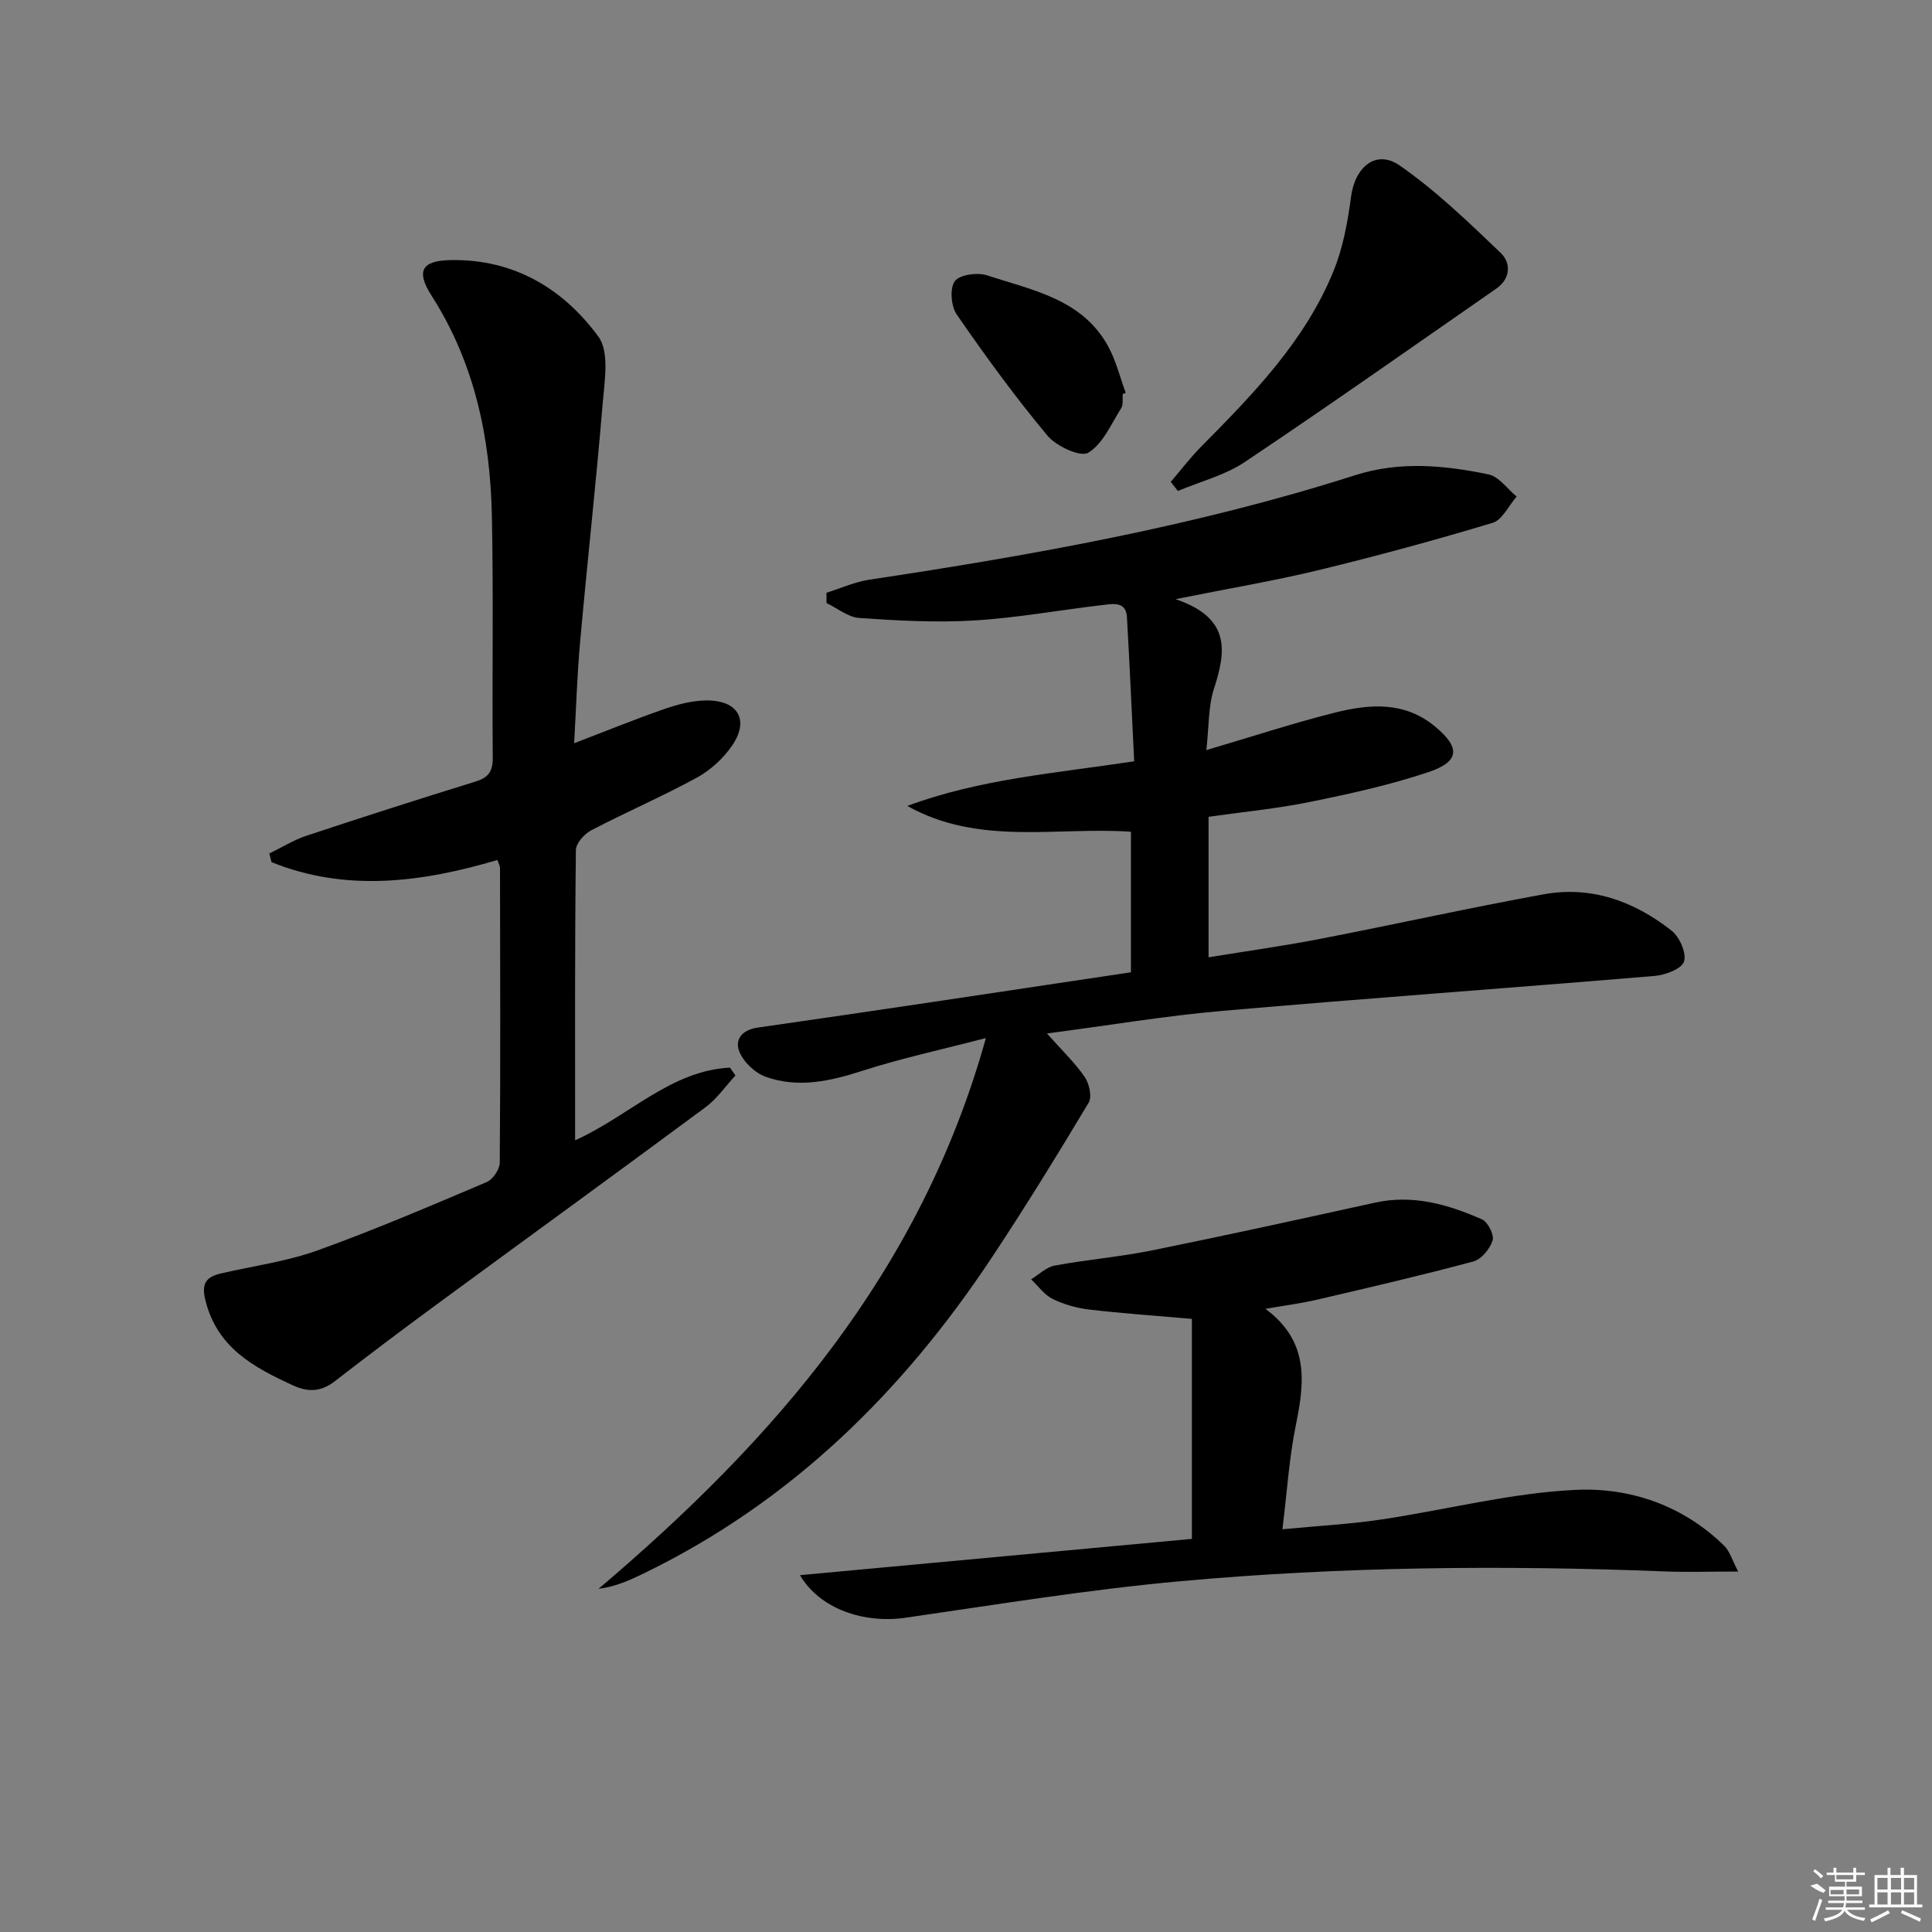 <svg enable-background="new 0 0 400 400" viewBox="0 0 400 400" xmlns="http://www.w3.org/2000/svg"><rect x="0" y="0" width="400" height="400" fill="#808080" stroke="none"/><path d="m216.76 213.97c3.12 3.51 5.78 6.04 7.81 9 .95 1.38 1.56 4.11.82 5.34-6.49 10.82-13.1 21.58-20.08 32.1-18.46 27.82-41.59 50.56-71.95 65.31-2.91 1.41-5.84 2.77-9.44 3.23 36.37-30.85 66.68-65.54 80.2-114.03-9.22 2.4-17.58 4.2-25.68 6.81-6.66 2.15-13.25 3.59-19.93 1.2-2.23-.8-4.61-3.09-5.46-5.27-.91-2.33.42-4.42 3.84-4.91 25.64-3.66 51.24-7.56 77.26-11.45 0-9.62 0-19.16 0-29.1-15.47-1.05-31.51 2.96-46.3-5.34 14.9-5.55 30.6-6.77 46.97-9.24-.5-10.06-.93-19.95-1.5-29.85-.19-3.31-2.88-2.75-4.9-2.52-8.91 1.03-17.78 2.67-26.71 3.21-7.9.48-15.88.03-23.79-.51-2.33-.16-4.54-2.02-6.8-3.1 0-.71 0-1.42 0-2.13 2.95-.92 5.84-2.25 8.86-2.7 33.99-5.12 67.78-11.15 100.61-21.64 9.19-2.94 18.45-2.06 27.59-.16 2.16.45 3.89 3 5.82 4.58-1.64 1.88-2.95 4.84-4.98 5.45-11.88 3.58-23.88 6.84-35.94 9.77-9.12 2.21-18.4 3.76-29.69 6.03 11.45 3.87 10.48 10.76 7.94 18.57-1.19 3.67-1.01 7.78-1.57 12.68 9.51-2.8 17.99-5.6 26.63-7.76 7.18-1.8 14.42-2.39 20.79 2.93 5.14 4.29 5.09 7.19-1.39 9.37-7.97 2.68-16.27 4.5-24.53 6.18-6.92 1.41-14 2.09-21.04 3.09v29.09c7.88-1.29 15.51-2.34 23.07-3.81 15.44-2.99 30.81-6.41 46.28-9.23 9.9-1.81 18.81 1.45 26.53 7.54 1.65 1.3 3.1 4.62 2.56 6.37-.46 1.5-3.84 2.79-6.02 2.98-29.81 2.5-59.64 4.63-89.44 7.23-11.86 1.03-23.67 3.02-36.44 4.69z"/><path d="m119.07 236.09c11.3-5.11 19.82-14.44 32.06-15.05.38.54.76 1.08 1.14 1.62-2.05 2.22-3.82 4.82-6.21 6.59-18.58 13.76-37.3 27.34-55.94 41.03-6.97 5.12-13.88 10.33-20.72 15.63-2.82 2.18-5.41 2.44-8.71.93-8.18-3.76-15.73-7.79-18.17-17.64-.91-3.68.33-4.88 3.36-5.58 6.62-1.53 13.46-2.44 19.81-4.72 11.86-4.26 23.46-9.24 35.07-14.16 1.28-.54 2.69-2.63 2.71-4.02.16-20.33.09-40.66.05-61 0-.45-.28-.89-.53-1.67-15.65 4.62-31.28 6.7-46.77.45-.15-.6-.31-1.19-.46-1.79 2.55-1.24 4.99-2.78 7.66-3.67 11.65-3.87 23.34-7.61 35.07-11.24 2.67-.83 3.55-2.13 3.53-4.96-.15-16.66.16-33.34-.18-50-.33-16.18-3.56-31.67-12.48-45.61-3.3-5.15-2.02-7.27 3.91-7.38 13.06-.25 23.28 5.85 30.62 15.84 2.33 3.17 1.27 9.26.88 13.95-1.36 16.39-3.18 32.73-4.65 49.11-.63 6.94-.84 13.92-1.25 21.13 6.53-2.5 12.55-4.96 18.69-7.09 2.78-.96 5.78-1.75 8.69-1.77 6.6-.05 8.96 4.09 5.28 9.41-1.82 2.63-4.45 5.04-7.25 6.57-7.14 3.9-14.64 7.13-21.86 10.9-1.44.75-3.18 2.7-3.19 4.11-.23 19.8-.16 39.6-.16 60.08z"/><path d="m165.63 326.12c27.58-2.55 54.64-5.06 81.14-7.51 0-15.91 0-30.8 0-45.55-7.78-.68-14.53-1.14-21.24-1.93-2.6-.31-5.26-1.05-7.6-2.2-1.73-.85-2.98-2.67-4.45-4.06 1.61-.98 3.12-2.51 4.85-2.84 6.69-1.24 13.51-1.8 20.18-3.15 15.43-3.12 30.81-6.51 46.19-9.89 7.86-1.73 15.1.38 22.12 3.46 1.22.54 2.57 3.2 2.21 4.36-.54 1.74-2.31 3.91-3.98 4.36-10.72 2.88-21.54 5.39-32.35 7.91-3.21.75-6.49 1.17-10.7 1.9 9.09 6.74 8.12 15.16 6.29 24.08-1.39 6.78-1.81 13.76-2.78 21.56 7.43-.71 13.98-1.06 20.44-2.02 13.45-2 26.79-5.5 40.28-6.14 11.26-.53 22.27 3.22 30.8 11.63 1.07 1.06 1.51 2.75 2.84 5.28-5.86 0-10.62.16-15.37-.03-33.45-1.32-66.89-.99-100.21 2.04-18.99 1.73-37.87 4.82-56.76 7.55-8.72 1.27-17.84-1.85-21.9-8.81z"/><path d="m242.39 99.76c2.09-2.43 4.04-5 6.29-7.28 10.79-10.9 21.53-21.9 27.42-36.38 1.96-4.82 2.93-10.16 3.62-15.37.82-6.19 5.18-9.86 10.08-6.46 7.53 5.23 14.24 11.72 20.91 18.1 2.12 2.02 2.1 5.29-.91 7.38-17.32 12.02-34.56 24.18-52.07 35.9-4.12 2.76-9.22 4.04-13.86 6-.5-.63-.99-1.26-1.48-1.89z"/><path d="m232.45 81.58c-.09.99.15 2.2-.33 2.95-2.08 3.27-3.78 7.39-6.82 9.2-1.62.97-6.61-1.35-8.44-3.54-6.68-8.01-12.84-16.47-18.77-25.06-1.19-1.72-1.49-5.45-.4-6.92 1.01-1.37 4.71-1.85 6.73-1.19 9.35 3.07 19.65 4.9 25.01 14.68 1.63 2.98 2.45 6.41 3.64 9.63-.2.08-.41.16-.62.25z"/><g fill="#fafafa"><path d="m374.8 390.4 1.4-.4c.7.5 1.3 1 1.8 1.4l-.5.5c-1.5-.6-2.1-1.1-2.7-1.5zm1 7.3-.6-.3c.5-1.4 1.1-2.8 1.5-4.3.2.1.4.2.6.3-.5 1.3-1 2.8-1.5 4.3zm-.4-10.3.4-.4c.4.3 1 .8 1.7 1.4l-.5.5c-.4-.5-1-1-1.6-1.5zm2.5.3h1.7v-1h.6v1h3.5v-1h.6v1h1.8v.5h-1.8v1.4h-2v1h3.2v2h-3.2v.9h3.3v.5h-3.4c0 .3-.1.6-.1.9h4v.5h-3.7c.7.9 1.9 1.5 3.8 1.7-.1.2-.2.4-.3.6-2.1-.4-3.5-1.1-4-2.1-.4 1-1.8 1.7-4 2.2-.1-.2-.2-.4-.3-.6 2.1-.4 3.4-1 3.8-1.8h-3.4v-.5h3.6c.1-.3.1-.6.2-.9h-3.3v-.5h3.4c0-.3 0-.6 0-.9h-3.2v-2h3.3v-1h-2.1v-1.4h-1.7v-.5zm1.1 3.5v1h2.7c0-.3 0-.4 0-.4 0-.1 0-.2 0-.2 0-.1 0-.2 0-.3h-2.7zm1.2-3v.9h3.5v-.9zm4.7 3h-2.6v.6.4h2.6z"/><path d="m393.6 386.7h.6v1.5h2.7v6.1h1.1v.6h-11v-.6h1.1v-6.1h2.7v-1.5h.6v1.5h2.1v-1.5zm-2.7 8.8.4.6c-1.2.6-2.5 1.3-3.8 1.9-.1-.2-.2-.4-.3-.6 1.2-.6 2.5-1.2 3.7-1.9zm-2.2-6.7v2.4h2.1v-2.4zm0 3v2.5h2.1v-2.5zm2.8-3v2.4h2.1v-2.4zm0 3v2.5h2.1v-2.5zm6 6.1c-1.4-.7-2.7-1.3-3.9-1.8l.2-.6c1.5.6 2.7 1.2 3.9 1.7zm-1.2-9.1h-2.1v2.4h2.1zm-2.1 3v2.5h2.1v-2.5z"/></g></svg>